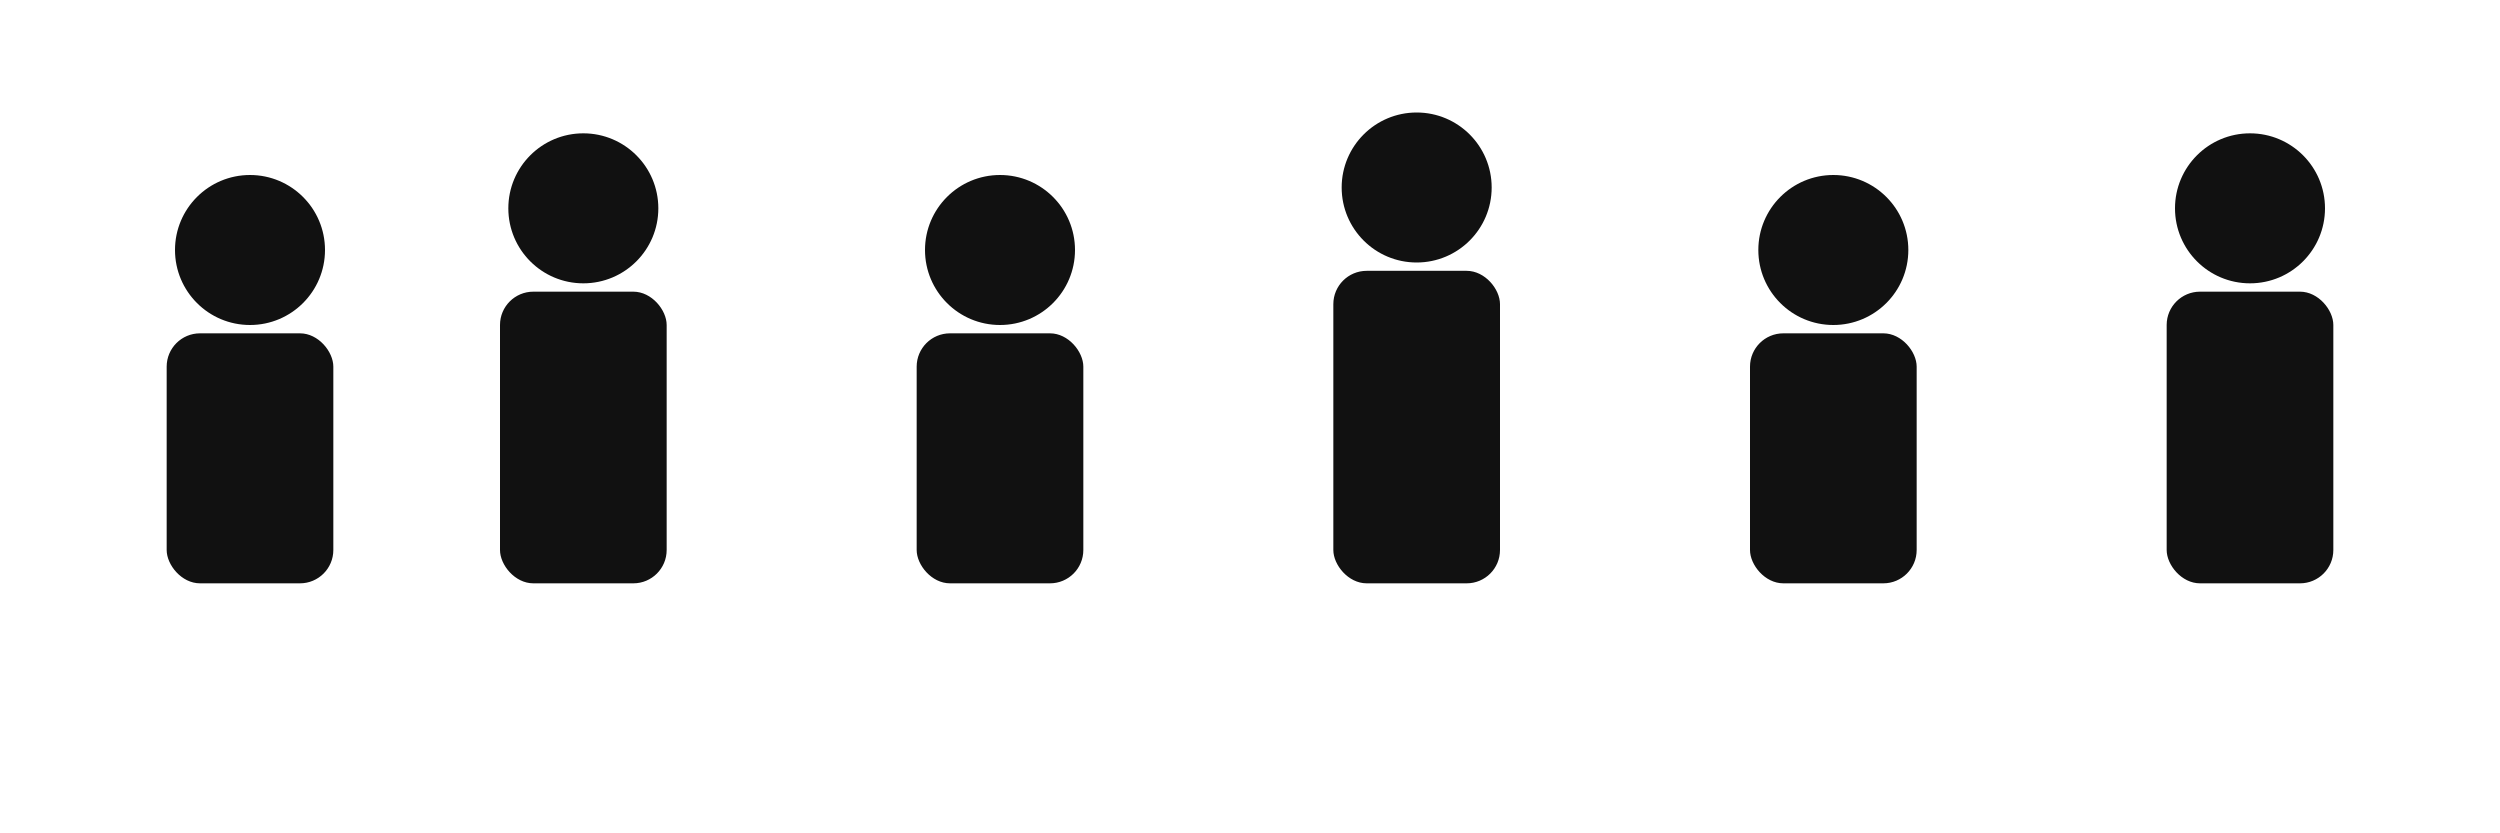 <?xml version="1.0" encoding="UTF-8"?>
<svg xmlns="http://www.w3.org/2000/svg" width="600" height="200" viewBox="0 0 600 200" role="img" aria-label="Angry crowd silhouette">
  <rect width="100%" height="100%" fill="#fff"/>
  <g fill="#111">
    <circle cx="60" cy="60" r="18"/>
    <rect x="40" y="80" width="40" height="60" rx="8"/>
    <circle cx="140" cy="50" r="18"/>
    <rect x="120" y="70" width="40" height="70" rx="8"/>
    <circle cx="240" cy="60" r="18"/>
    <rect x="220" y="80" width="40" height="60" rx="8"/>
    <circle cx="340" cy="45" r="18"/>
    <rect x="320" y="65" width="40" height="75" rx="8"/>
    <circle cx="440" cy="60" r="18"/>
    <rect x="420" y="80" width="40" height="60" rx="8"/>
    <circle cx="540" cy="50" r="18"/>
    <rect x="520" y="70" width="40" height="70" rx="8"/>
  </g>
</svg>